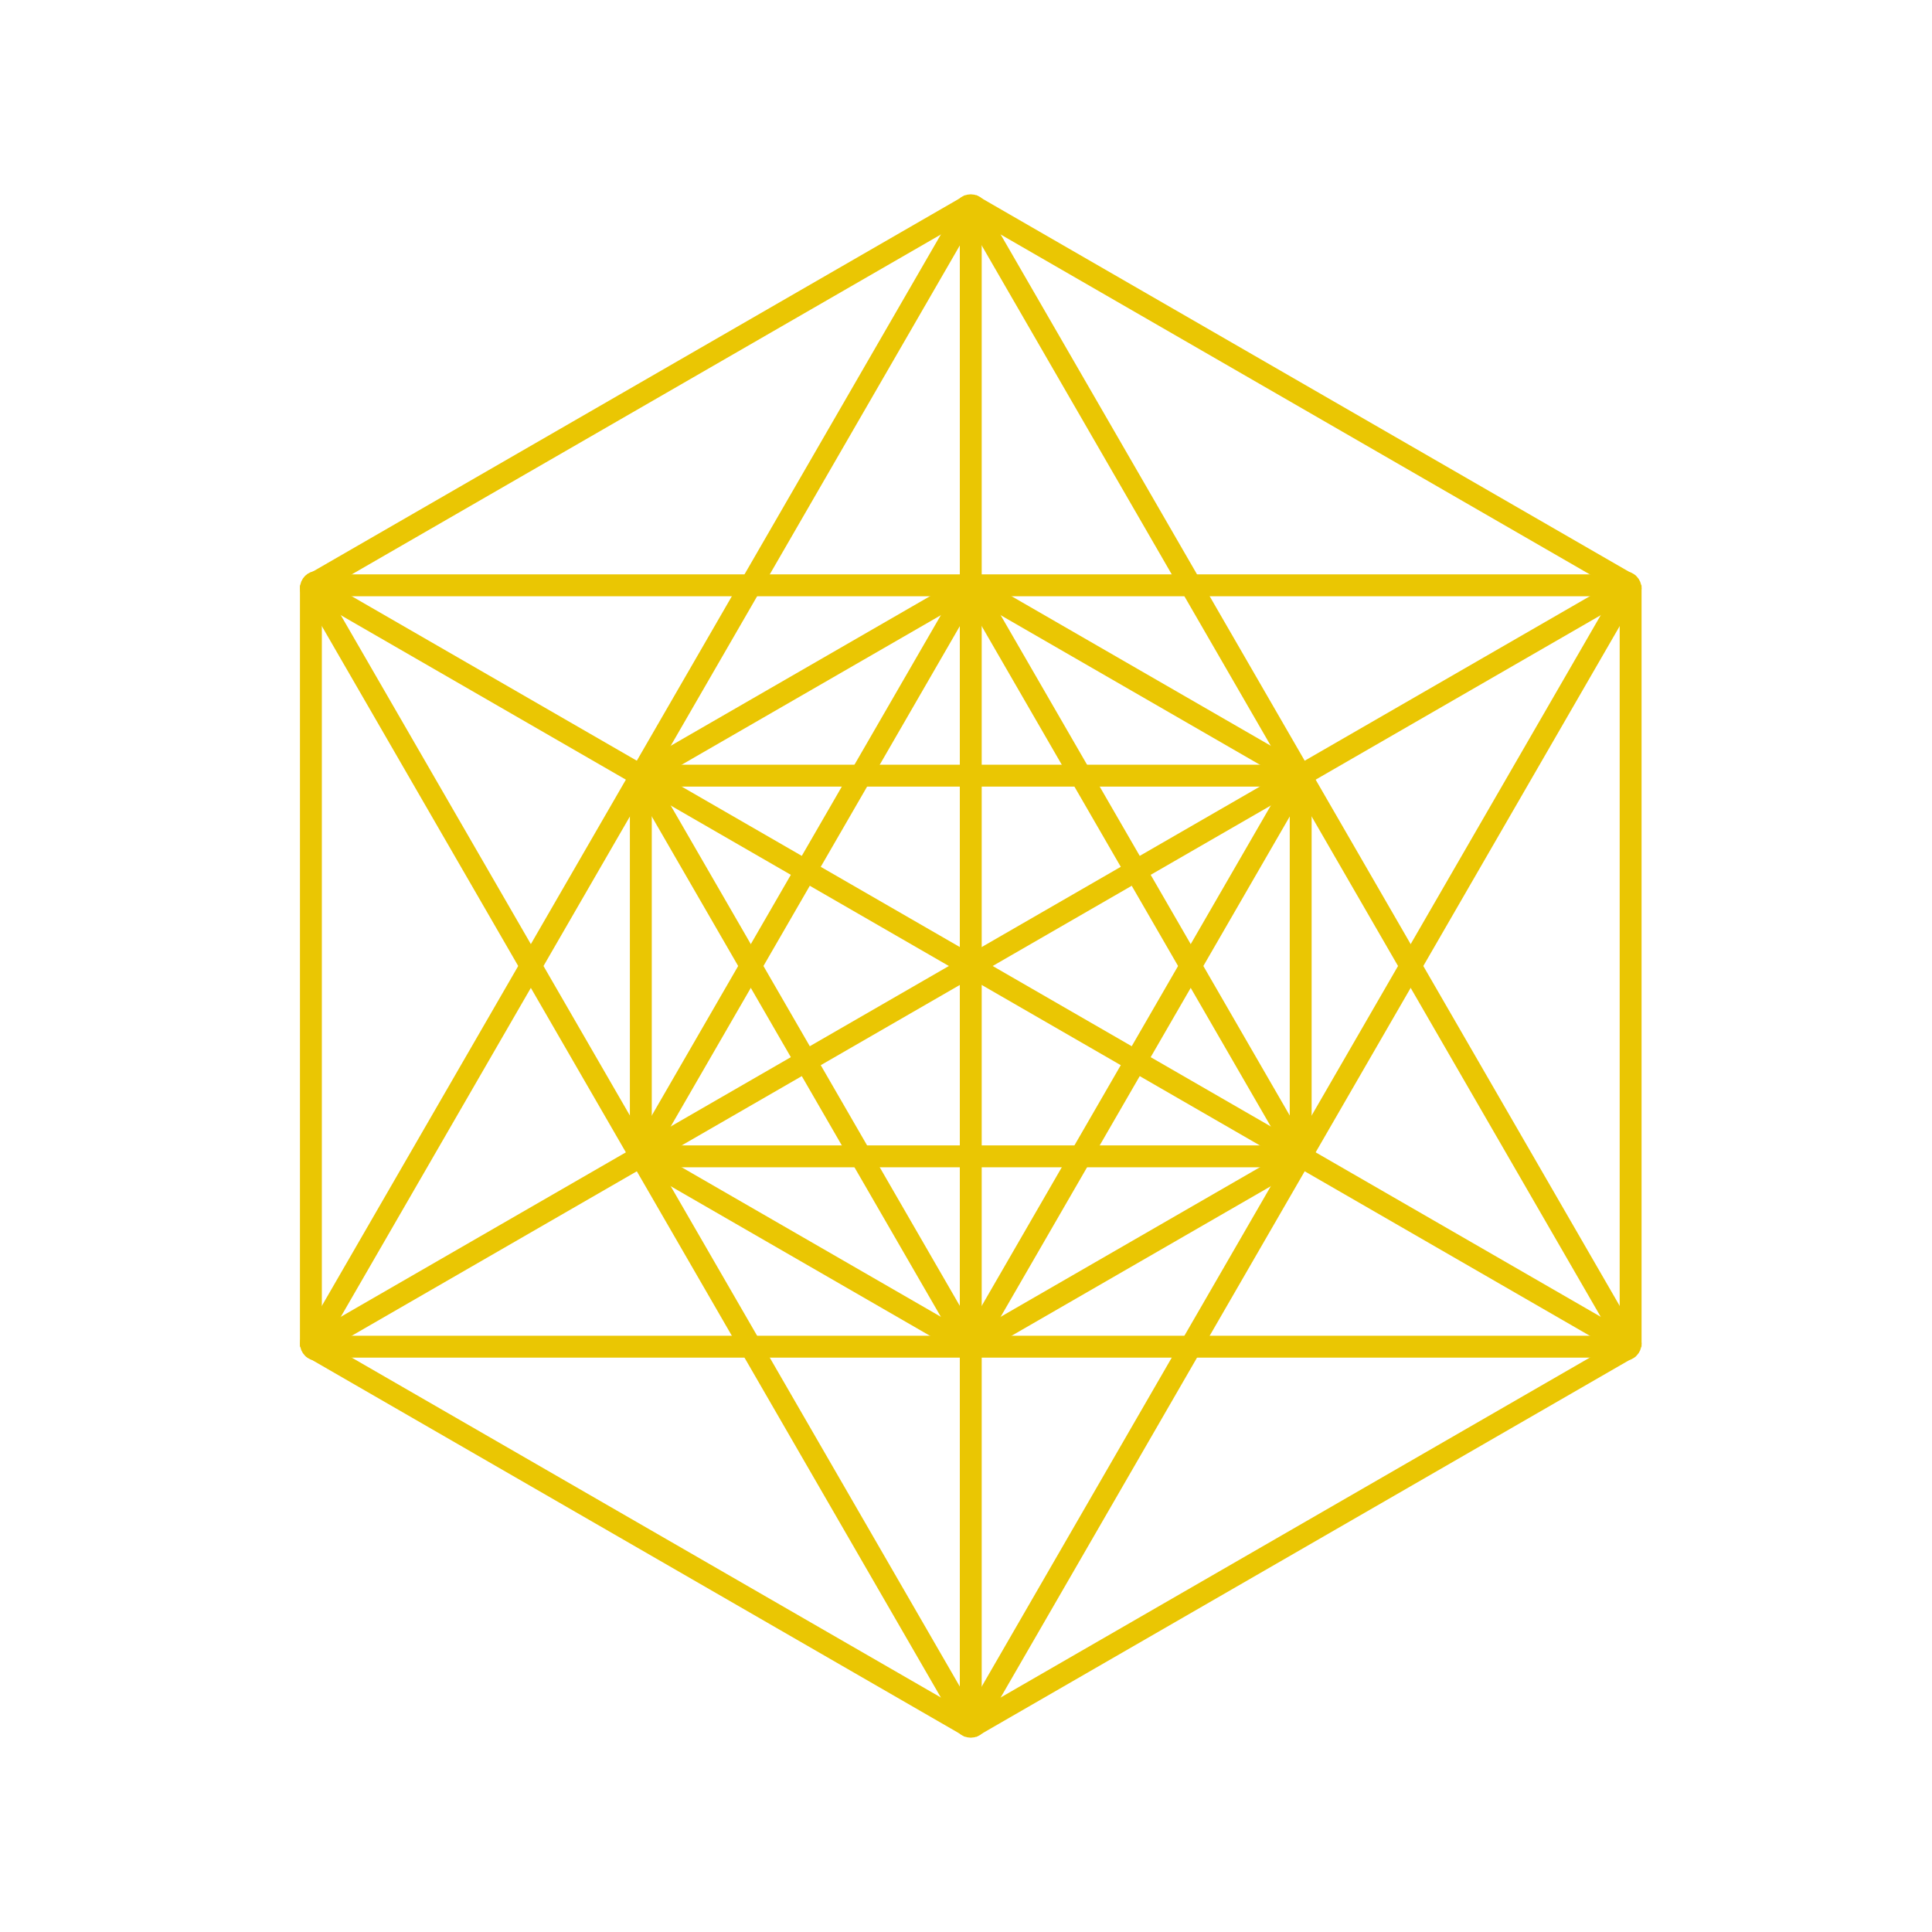 <svg xmlns="http://www.w3.org/2000/svg" class="logo__flower-of-life" viewBox="0 0 609 609"><g fill="none" stroke-width="6.9px" stroke="rgb(234, 198, 3)"><circle r="2" cx="306" cy="66.7" fill="rgb(234, 198, 3)"></circle><line x1="306" y1="63.5" x2="306" y2="544.5"></line><line x1="306" y1="64.5" x2="98" y2="424.5"></line><line x1="306" y1="64.5" x2="514" y2="424.5"></line><line x1="306" y1="64.5" x2="98" y2="184.5"></line><line x1="306" y1="64.5" x2="514" y2="184.5"></line><circle r="2" cx="100" cy="185.4" fill="rgb(234, 198, 3)"></circle><line x1="98" y1="184.5" x2="306" y2="544.5"></line><line x1="98" y1="184.5" x2="514" y2="424.5"></line><line x1="98" y1="184.5" x2="514" y2="184.5"></line><line x1="98" y1="184.5" x2="98" y2="424.5"></line><circle r="2" cx="512" cy="185.5" fill="rgb(234, 198, 3)"></circle><line x1="514" y1="184.5" x2="98" y2="424.5"></line><line x1="514" y1="184.5" x2="306" y2="544.5"></line><line x1="514" y1="184.5" x2="514" y2="424.5"></line><circle r="2" cx="100" cy="423.5" fill="rgb(234, 198, 3)"></circle><line x1="98" y1="424.5" x2="514" y2="424.5"></line><line x1="98" y1="424.5" x2="306" y2="544.5"></line><circle r="2" cx="512" cy="423.5" fill="rgb(234, 198, 3)"></circle><line x1="514" y1="424.5" x2="306" y2="544.5"></line><circle r="2" cx="306" cy="542.3" fill="rgb(234, 198, 3)"></circle><line x1="306" y1="184.5" x2="410" y2="364.5"></line><line x1="306" y1="184.5" x2="202" y2="364.5"></line><line x1="306" y1="184.5" x2="202" y2="244.5"></line><line x1="306" y1="184.5" x2="410" y2="244.5"></line><line x1="202" y1="244.5" x2="410" y2="244.5"></line><line x1="202" y1="244.5" x2="306" y2="424.5"></line><line x1="202" y1="244.5" x2="202" y2="364.5"></line><line x1="410" y1="244.5" x2="306" y2="424.5"></line><line x1="410" y1="244.5" x2="410" y2="364.5"></line><line x1="202" y1="364.5" x2="410" y2="364.5"></line><line x1="202" y1="364.5" x2="306" y2="424.5"></line><line x1="410" y1="364.5" x2="306" y2="424.5"></line></g></svg>
